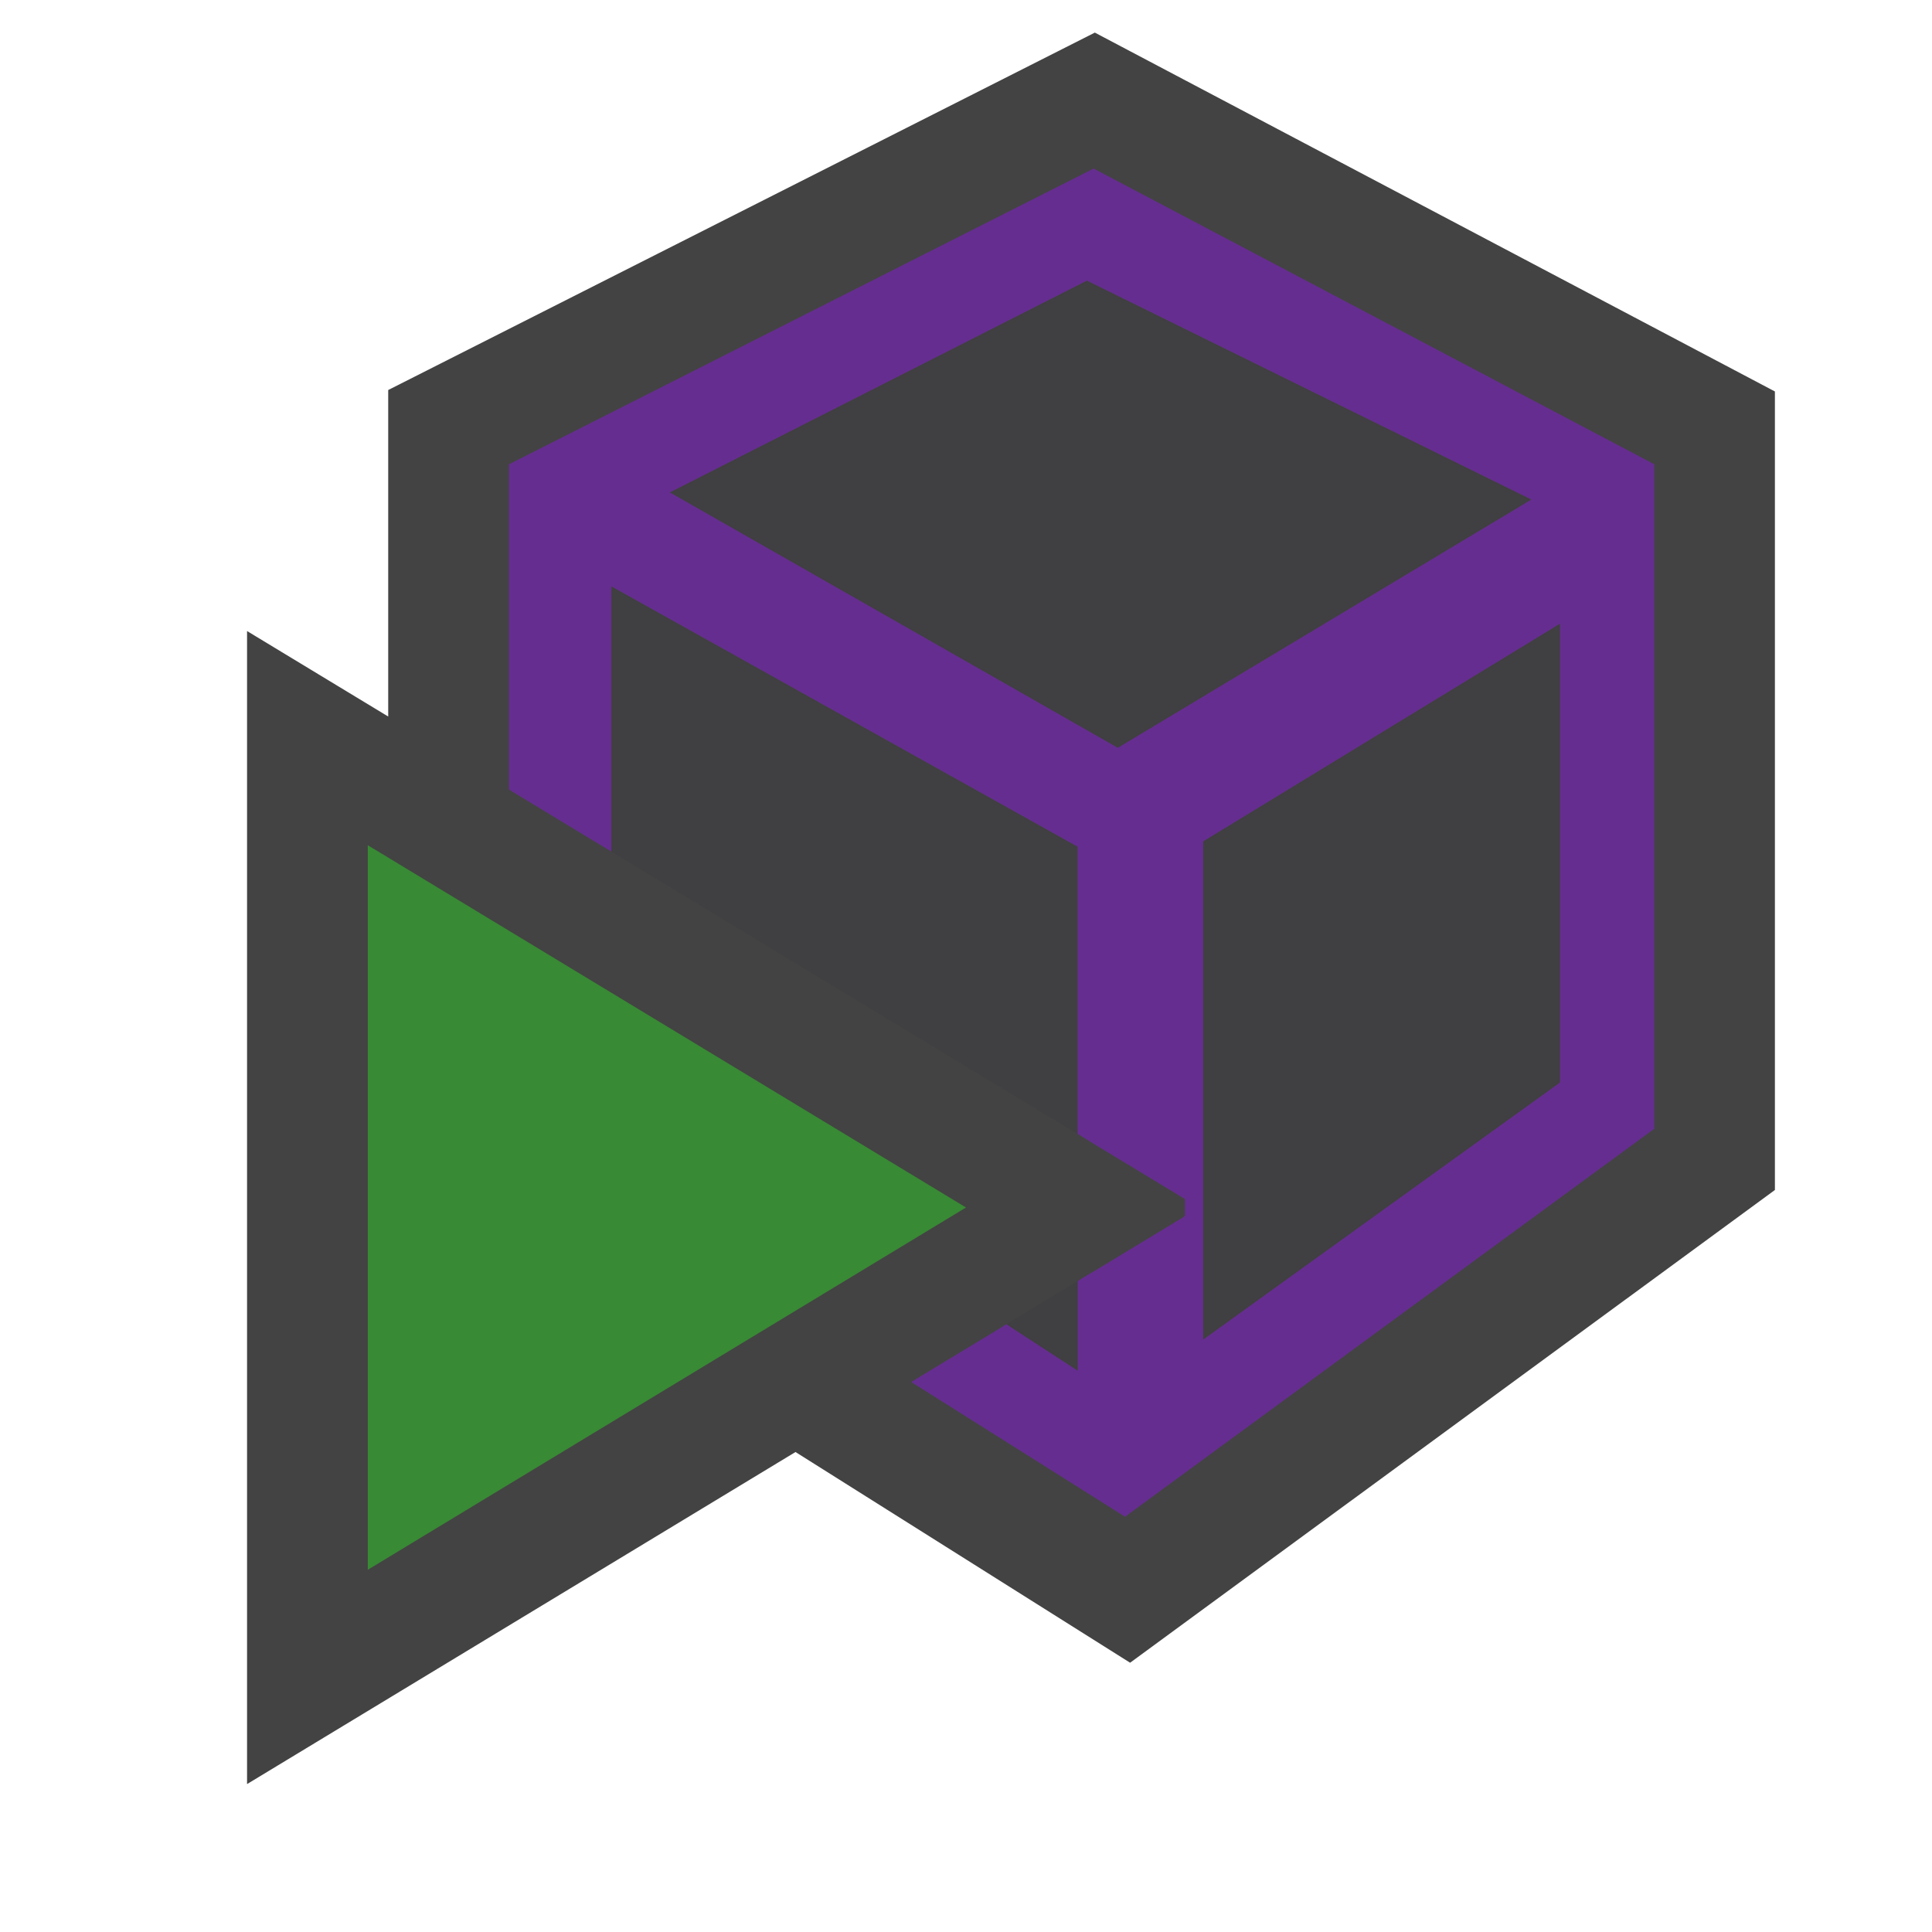 <svg xmlns="http://www.w3.org/2000/svg" viewBox="0 0 16 16"><style>.icon-canvas-transparent{opacity:0;fill:#434343}.icon-vs-out{fill:#434343}.icon-vs-fg{fill:#403F41}.icon-vs-action-green{fill:#388a34}.icon-vs-action-purple{fill:#652d90}</style><path class="icon-canvas-transparent" d="M16 16H0V0h16v16z" id="canvas"/><path class="icon-vs-out" d="M14.699 3.242v6.613l-5.34 3.915-2.771-1.745-4.542 2.75V5.226l1.169.708V3.23L9.067.27l5.632 2.972z" id="outline"/><path class="icon-vs-fg" d="M12.682 4.137L9.257 6.193l-3.71-2.115 3.454-1.754 3.681 1.813zm.237 1.028L9.964 6.968v4.127l2.955-2.129V5.165zM8.925 7.013L5.063 4.856v2.196l-.075-.045L9 9.437l-.075-.046V7.013zm0 3.596L9 10.563l-.666.404.591.385v-.743z" id="iconFg"/><path class="icon-vs-action-purple" d="M9.057 1.396L4.215 3.845v2.694l.698.423.075.045.075.045V4.856l3.861 2.156V9.39L9 9.437l.075.046.738.447v.142l-.738.447-.075.044-.075.046v.743l-.591-.385-.099.061-.689.417 1.771 1.116L13.7 9.348V3.845L9.057 1.396zm.2 4.797l-3.71-2.115 3.454-1.754 3.681 1.813-3.425 2.056zm3.662 2.772l-2.955 2.129V6.968l2.955-1.803v3.8z" id="iconBg"/><path class="icon-vs-action-green" d="M3.046 7L8 10l-4.954 3V7z" id="colorAction"/></svg>